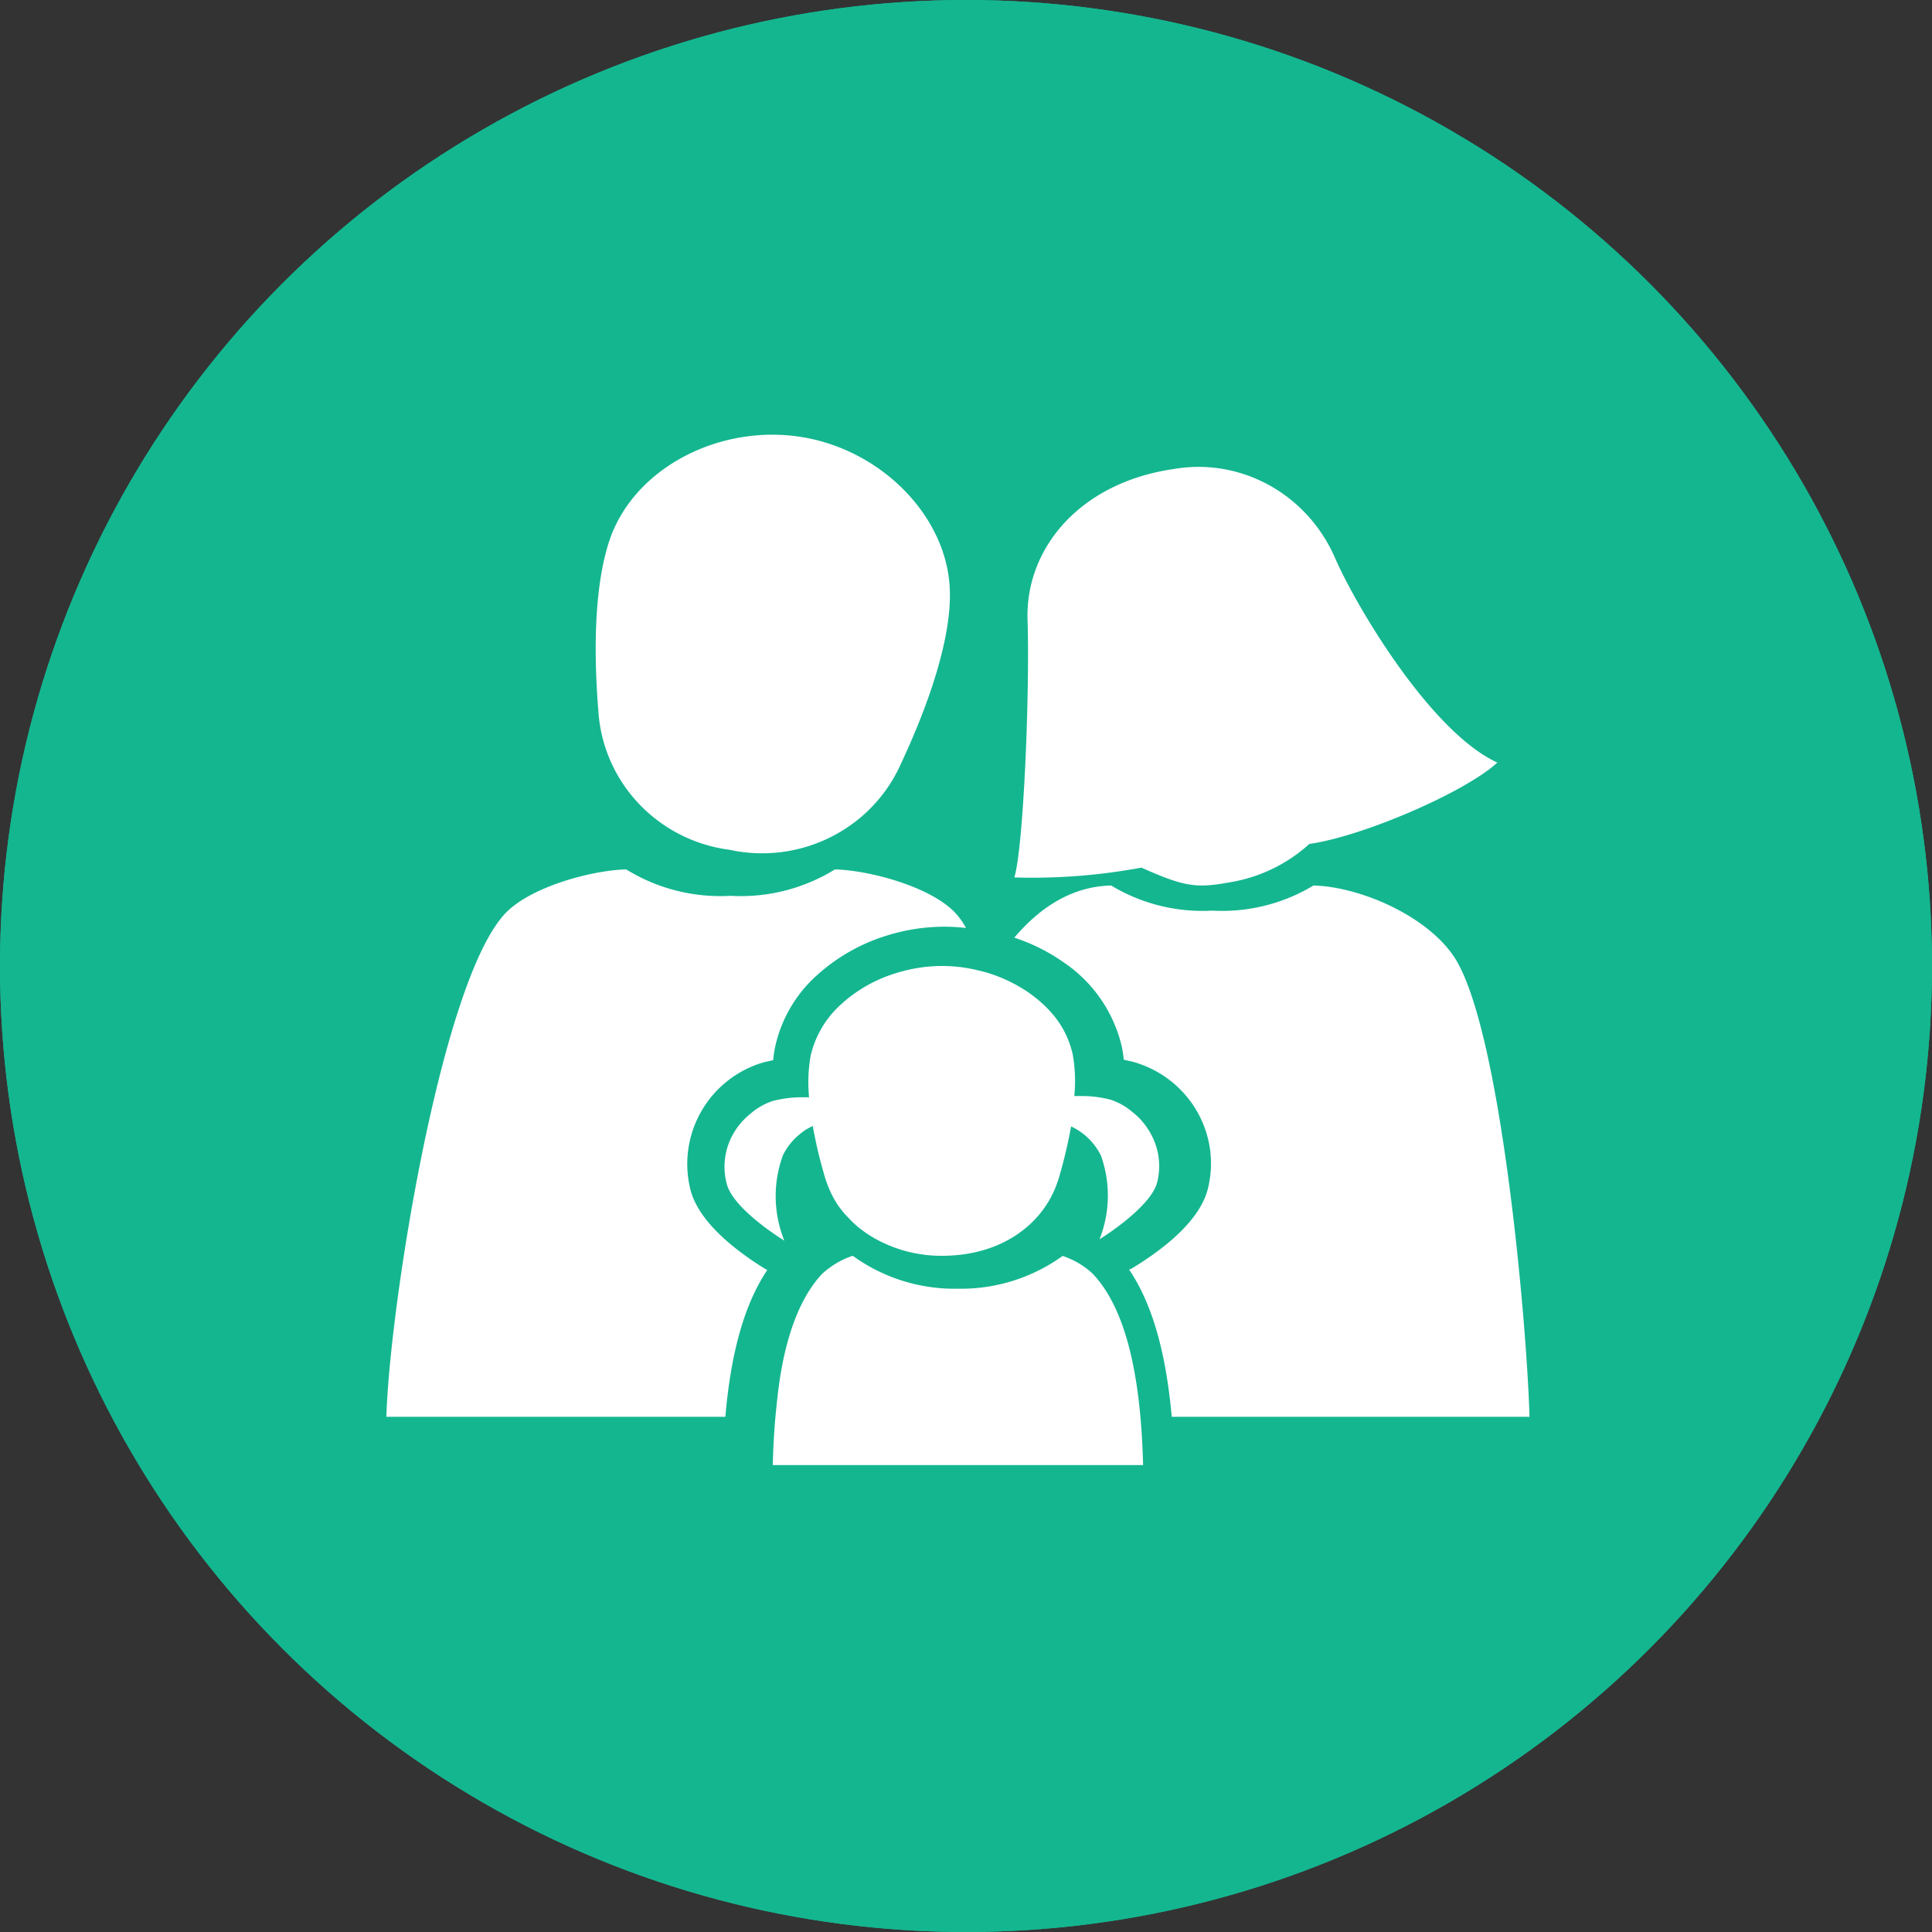 <svg xmlns="http://www.w3.org/2000/svg" width="120" height="120" viewBox="0 0 120 120">
    <rect x="0" y="0" width="120" height="120" fill="#333333" stroke="none"/>
    <g fill="none" fill-rule="evenodd">
        <circle cx="60" cy="60" r="60" fill="#14B690"/>
        <circle cx="60" cy="60" r="57.5" stroke="#14B690" stroke-width="5"/>
        <g fill="#FFF" fill-rule="nonzero">
            <path d="M59 36.914c0-4.638-4.093-8.894-9.102-9.751-5.009-.858-10.27 1.746-11.93 6.087-.419 1.115-1.359 4.225-.79 11.069.35 4.365 3.746 7.894 8.146 8.465 4.326.935 8.728-1.233 10.57-5.207C58.827 41.334 59.009 38.1 59 36.914zM47.563 78.837c-1.848-1.14-4.156-2.912-4.678-4.941a6.573 6.573 0 0 1 4.585-7.923l.553-.125c.028-.293.072-.585.133-.874a8.369 8.369 0 0 1 2.667-4.472 11.506 11.506 0 0 1 4.296-2.404 12.09 12.09 0 0 1 3.579-.539c.435.003.87.029 1.302.078a4.543 4.543 0 0 0-.702-.975c-1.56-1.608-5.31-2.607-7.438-2.662a11.094 11.094 0 0 1-6.48 1.64c-2.28.131-4.544-.44-6.487-1.64-2.144.055-5.895 1.07-7.478 2.7C27.384 60.885 24.18 81.31 24 88h21.053c.35-4.051 1.2-7.025 2.604-9.117a.78.78 0 0 0-.094-.046zM95 88c-.15-5.55-1.767-24.405-4.755-28.675-1.799-2.56-5.888-4.255-8.662-4.325a10.993 10.993 0 0 1-6.284 1.561c-2.207.122-4.4-.423-6.284-1.561-2.378.055-4.367 1.296-6.015 3.24 1.11.363 2.157.889 3.106 1.561a8.702 8.702 0 0 1 3.559 5.153c.062.286.107.575.134.866l.579.133c3.462.972 5.514 4.477 4.636 7.916-.523 2.03-2.869 3.802-4.755 4.942l-.127.047c1.427 2.116 2.283 5.098 2.647 9.142H95z"/>
            <path d="M70.894 53.89c2.724 1.211 3.417 1.29 5.548.902a9.664 9.664 0 0 0 4.886-2.375c3.308-.46 9.702-3.223 11.672-5.052-4.232-1.956-8.895-9.946-10.103-12.765-1.734-3.916-5.796-6.159-9.925-5.48-5.956.84-9.287 4.997-9.149 9.36.146 4.704-.261 14.254-.823 16.02 2.645.079 5.29-.126 7.894-.61zM66.001 78.008a10.781 10.781 0 0 1-6.52 2.036A10.773 10.773 0 0 1 52.966 78c-.71.234-1.36.619-1.907 1.128-.154.16-.298.33-.431.509-1.381 1.817-2.064 4.526-2.354 7.29A43.453 43.453 0 0 0 48 91h23c-.11-4.166-.675-9.311-3.139-11.896a5.064 5.064 0 0 0-1.86-1.096z"/>
            <path d="M48.635 71.739a3.902 3.902 0 0 1 1.001-1.26c.254-.222.54-.405.847-.54.039.235.085.47.139.72.154.783.354 1.565.631 2.512.038.125.085.25.13.376.117.312.256.616.417.908.084.14.17.29.261.422.198.278.417.54.655.783.115.117.223.235.346.344.124.11.262.235.4.337.289.223.592.424.91.602A8.437 8.437 0 0 0 58.505 78c3.704 0 6.222-1.949 7.13-4.445.039-.118.085-.235.123-.36.315-1.063.572-2.142.77-3.232a3.932 3.932 0 0 1 1.848 1.8 7.358 7.358 0 0 1-.085 5.212c1.348-.846 3.28-2.348 3.58-3.53a4.114 4.114 0 0 0-.276-2.794 4.37 4.37 0 0 0-1.24-1.565 4.04 4.04 0 0 0-1.378-.783 7.241 7.241 0 0 0-1.733-.227h-.516a9.543 9.543 0 0 0-.1-2.59 5.813 5.813 0 0 0-1.193-2.434 7.602 7.602 0 0 0-1.31-1.229 6.106 6.106 0 0 0-.7-.47 9.227 9.227 0 0 0-2.394-1.016l-.24-.055A9.257 9.257 0 0 0 58.507 60c-.96.002-1.916.15-2.833.438a8.823 8.823 0 0 0-3.396 1.91 6.138 6.138 0 0 0-1.925 3.216 9.543 9.543 0 0 0-.1 2.59h-.516a7.241 7.241 0 0 0-1.732.228 4.04 4.04 0 0 0-1.379.782 4.37 4.37 0 0 0-1.24 1.565 4.115 4.115 0 0 0-.246 2.802c.308 1.213 2.233 2.685 3.58 3.53a7.357 7.357 0 0 1-.084-5.322z"/>
        </g>
    </g>
</svg>
